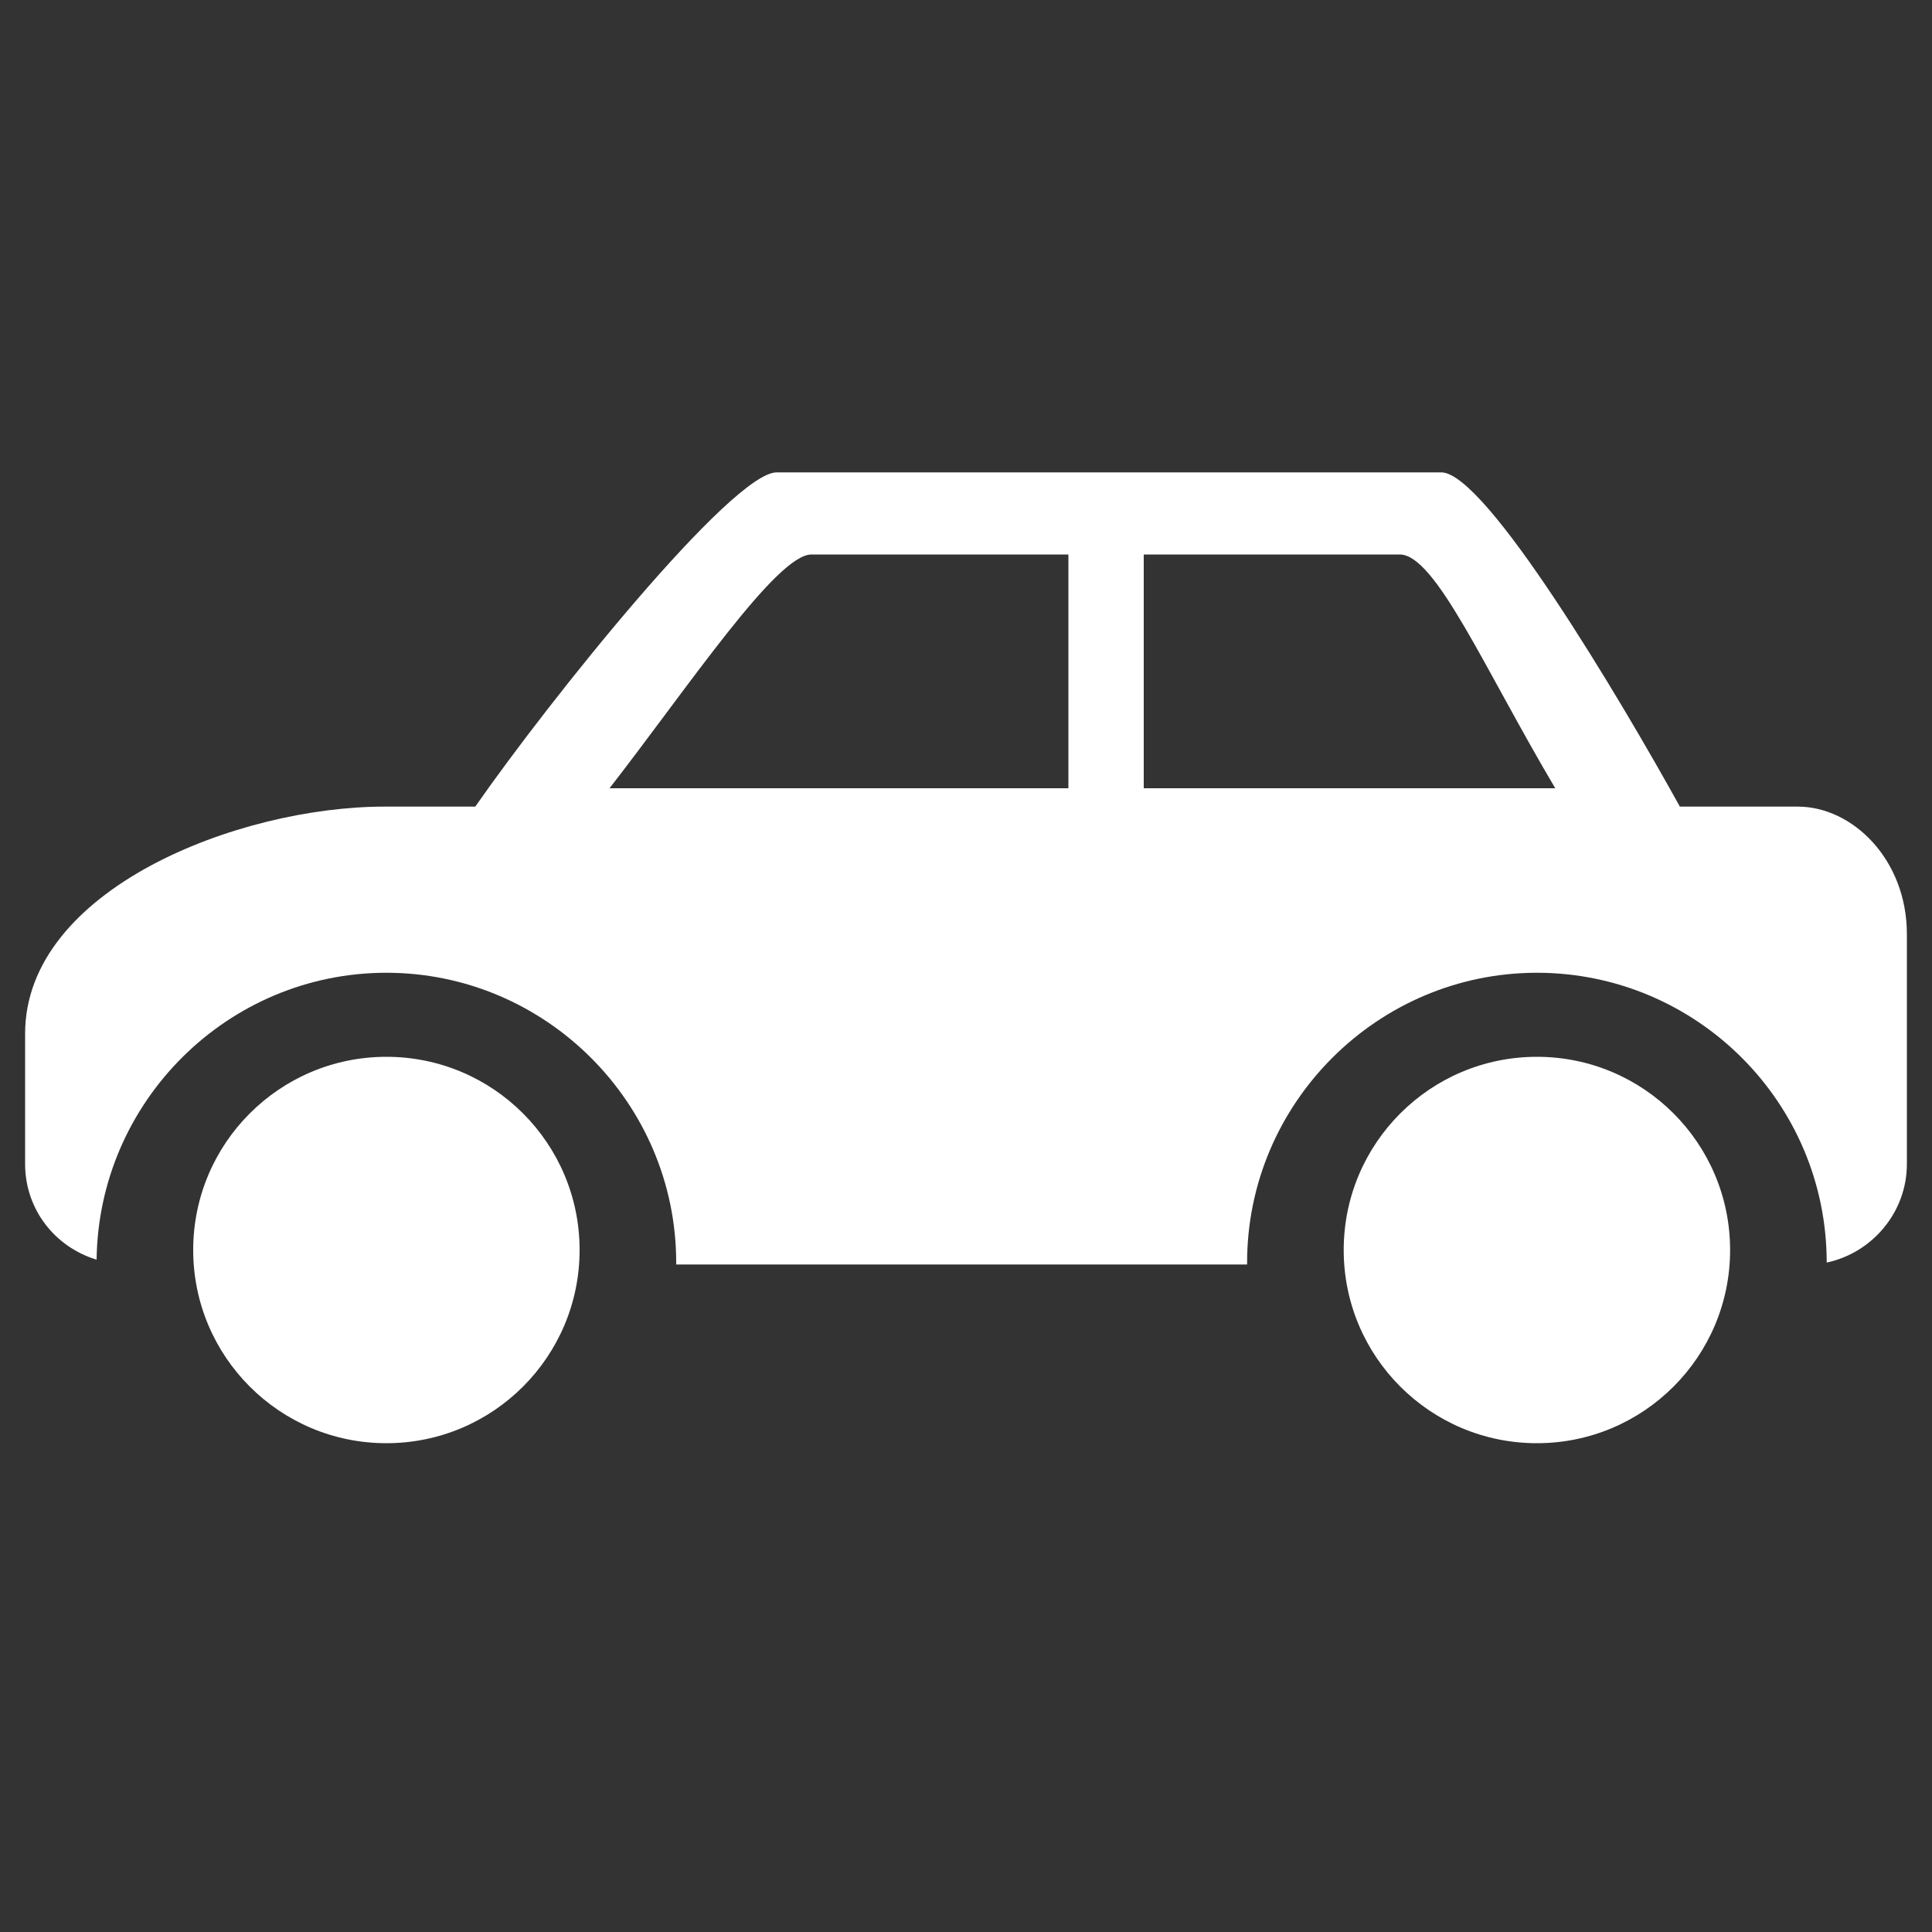 <?xml version="1.0" encoding="utf-8"?>
<!-- Generator: Adobe Illustrator 19.0.0, SVG Export Plug-In . SVG Version: 6.00 Build 0)  -->
<svg version="1.1" id="图层_1" xmlns="http://www.w3.org/2000/svg" xmlns:xlink="http://www.w3.org/1999/xlink" x="0px" y="0px"
	 viewBox="0 0 200 200" style="enable-background:new 0 0 200 200;" xml:space="preserve">
<rect x="0" y="0" width="200" height="200" fill="#333333" stroke="none"/>
<style type="text/css">
	.st0{fill:#FFFFFF;}
</style>
<g id="XMLID_715_">
	<path id="XMLID_718_" class="st0" d="M186.1,83.5h-12.2c-6.2-11.2-20.1-34.6-24.7-34.6H80.4c-4.6,0-23.4,23.4-31.2,34.6h-9.4
		c-15.2,0-37.2,8.6-37.2,23.5v13.5c0,4.7,3.1,8.6,7.4,9.9c0.2-16.4,13.6-29.7,30-29.7c16.5,0,30,13.5,30,30c0,0.1,0,0.1,0,0.2h59.1
		c0-0.1,0-0.1,0-0.2c0-16.5,13.5-30,30-30s30,13.4,30,30c4.7-1,8.3-5.2,8.3-10.2V96.7C197.4,89,191.8,83.5,186.1,83.5z M144.9,57.4
		c3.7,0,8.8,11.9,16.1,24.2h-42.6V57.4H144.9z M84,57.4h26.6v24.2H63.1C71.4,70.9,80.4,57.4,84,57.4z"/>
	<circle id="XMLID_717_" class="st0" cx="40" cy="129.4" r="20"/>
	<circle id="XMLID_716_" class="st0" cx="159.1" cy="129.4" r="20"/>
</g>
</svg>
